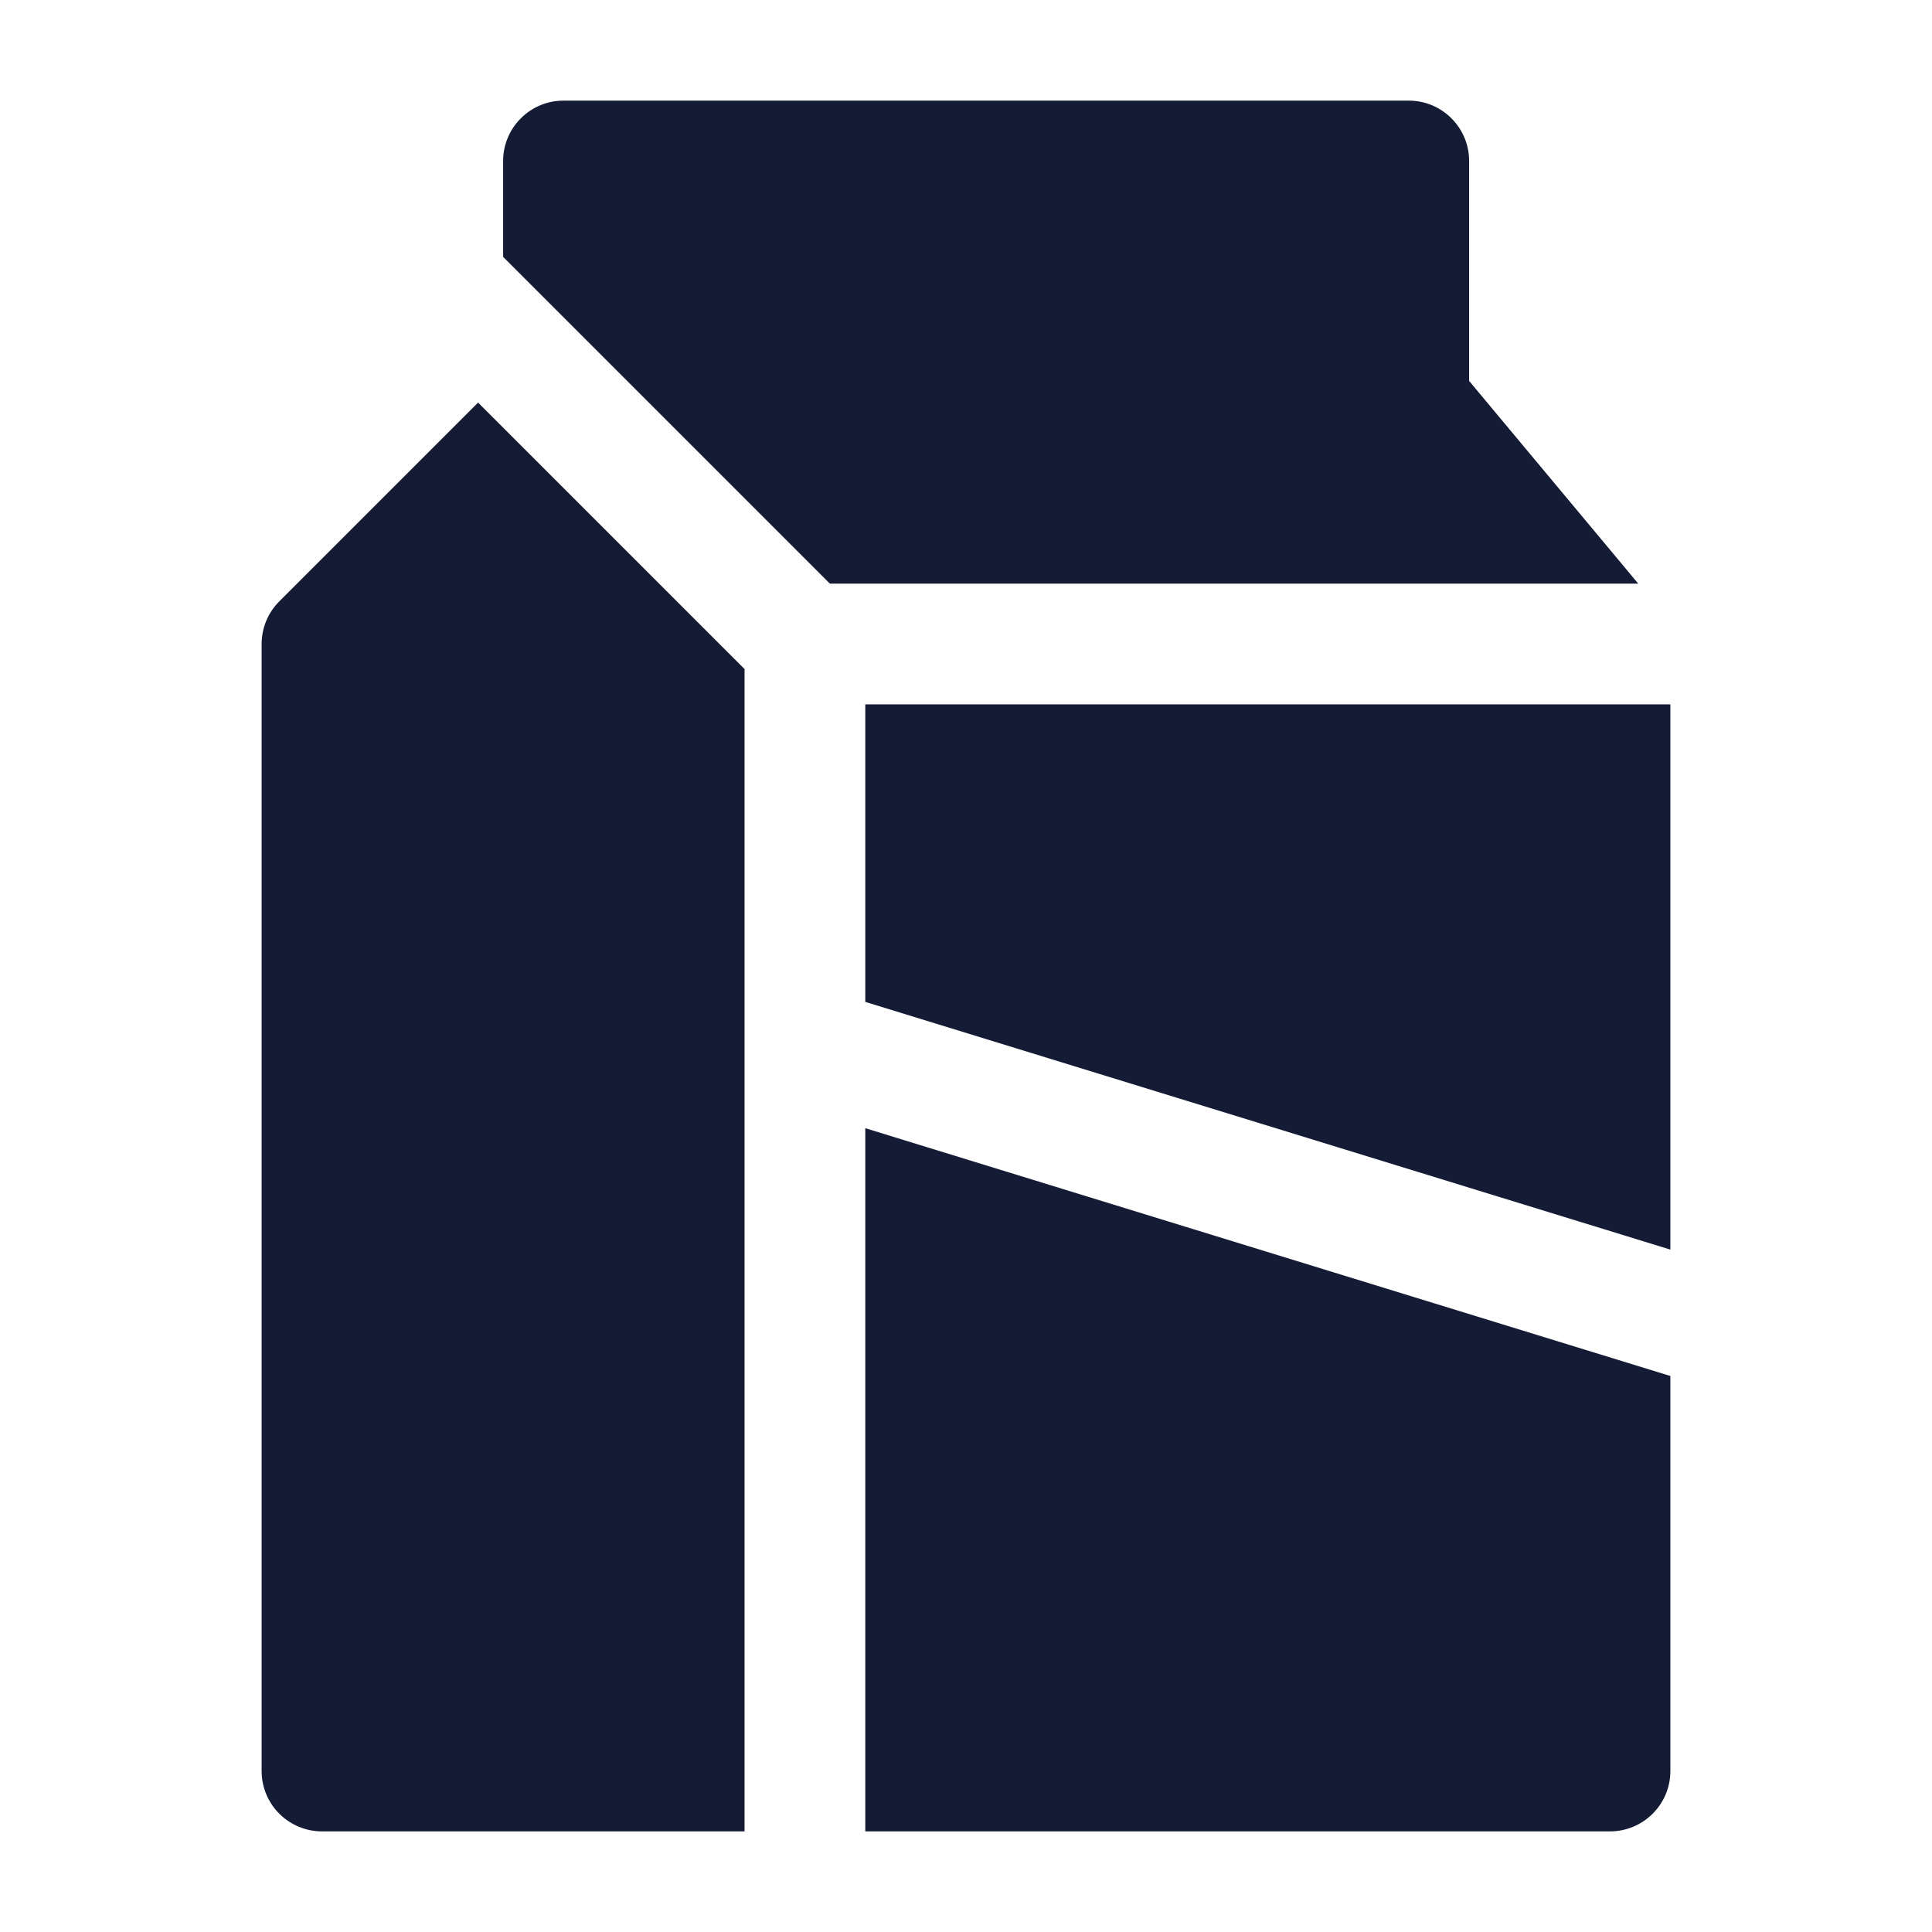 <svg width="24" height="24" viewBox="0 0 24 24" fill="none" xmlns="http://www.w3.org/2000/svg">
<path d="M7 1.25C6.586 1.25 6.25 1.586 6.25 2V3.191L10.309 7.25L20.351 7.25L18.25 4.732V2C18.25 1.586 17.914 1.25 17.5 1.25H7Z" fill="#141B34"/>
<path d="M20.75 8.75L10.749 8.75V12.446L20.75 15.523V8.75Z" fill="#141B34"/>
<path d="M20.75 17.093L10.749 14.015V22.75H20C20.414 22.75 20.75 22.414 20.75 22V17.093Z" fill="#141B34"/>
<path d="M9.249 22.75V8.311L5.939 5.001L3.47 7.47C3.329 7.61 3.25 7.801 3.25 8L3.25 22C3.25 22.199 3.329 22.39 3.469 22.53C3.61 22.671 3.801 22.75 4 22.75H9.249Z" fill="#141B34"/>
</svg>
